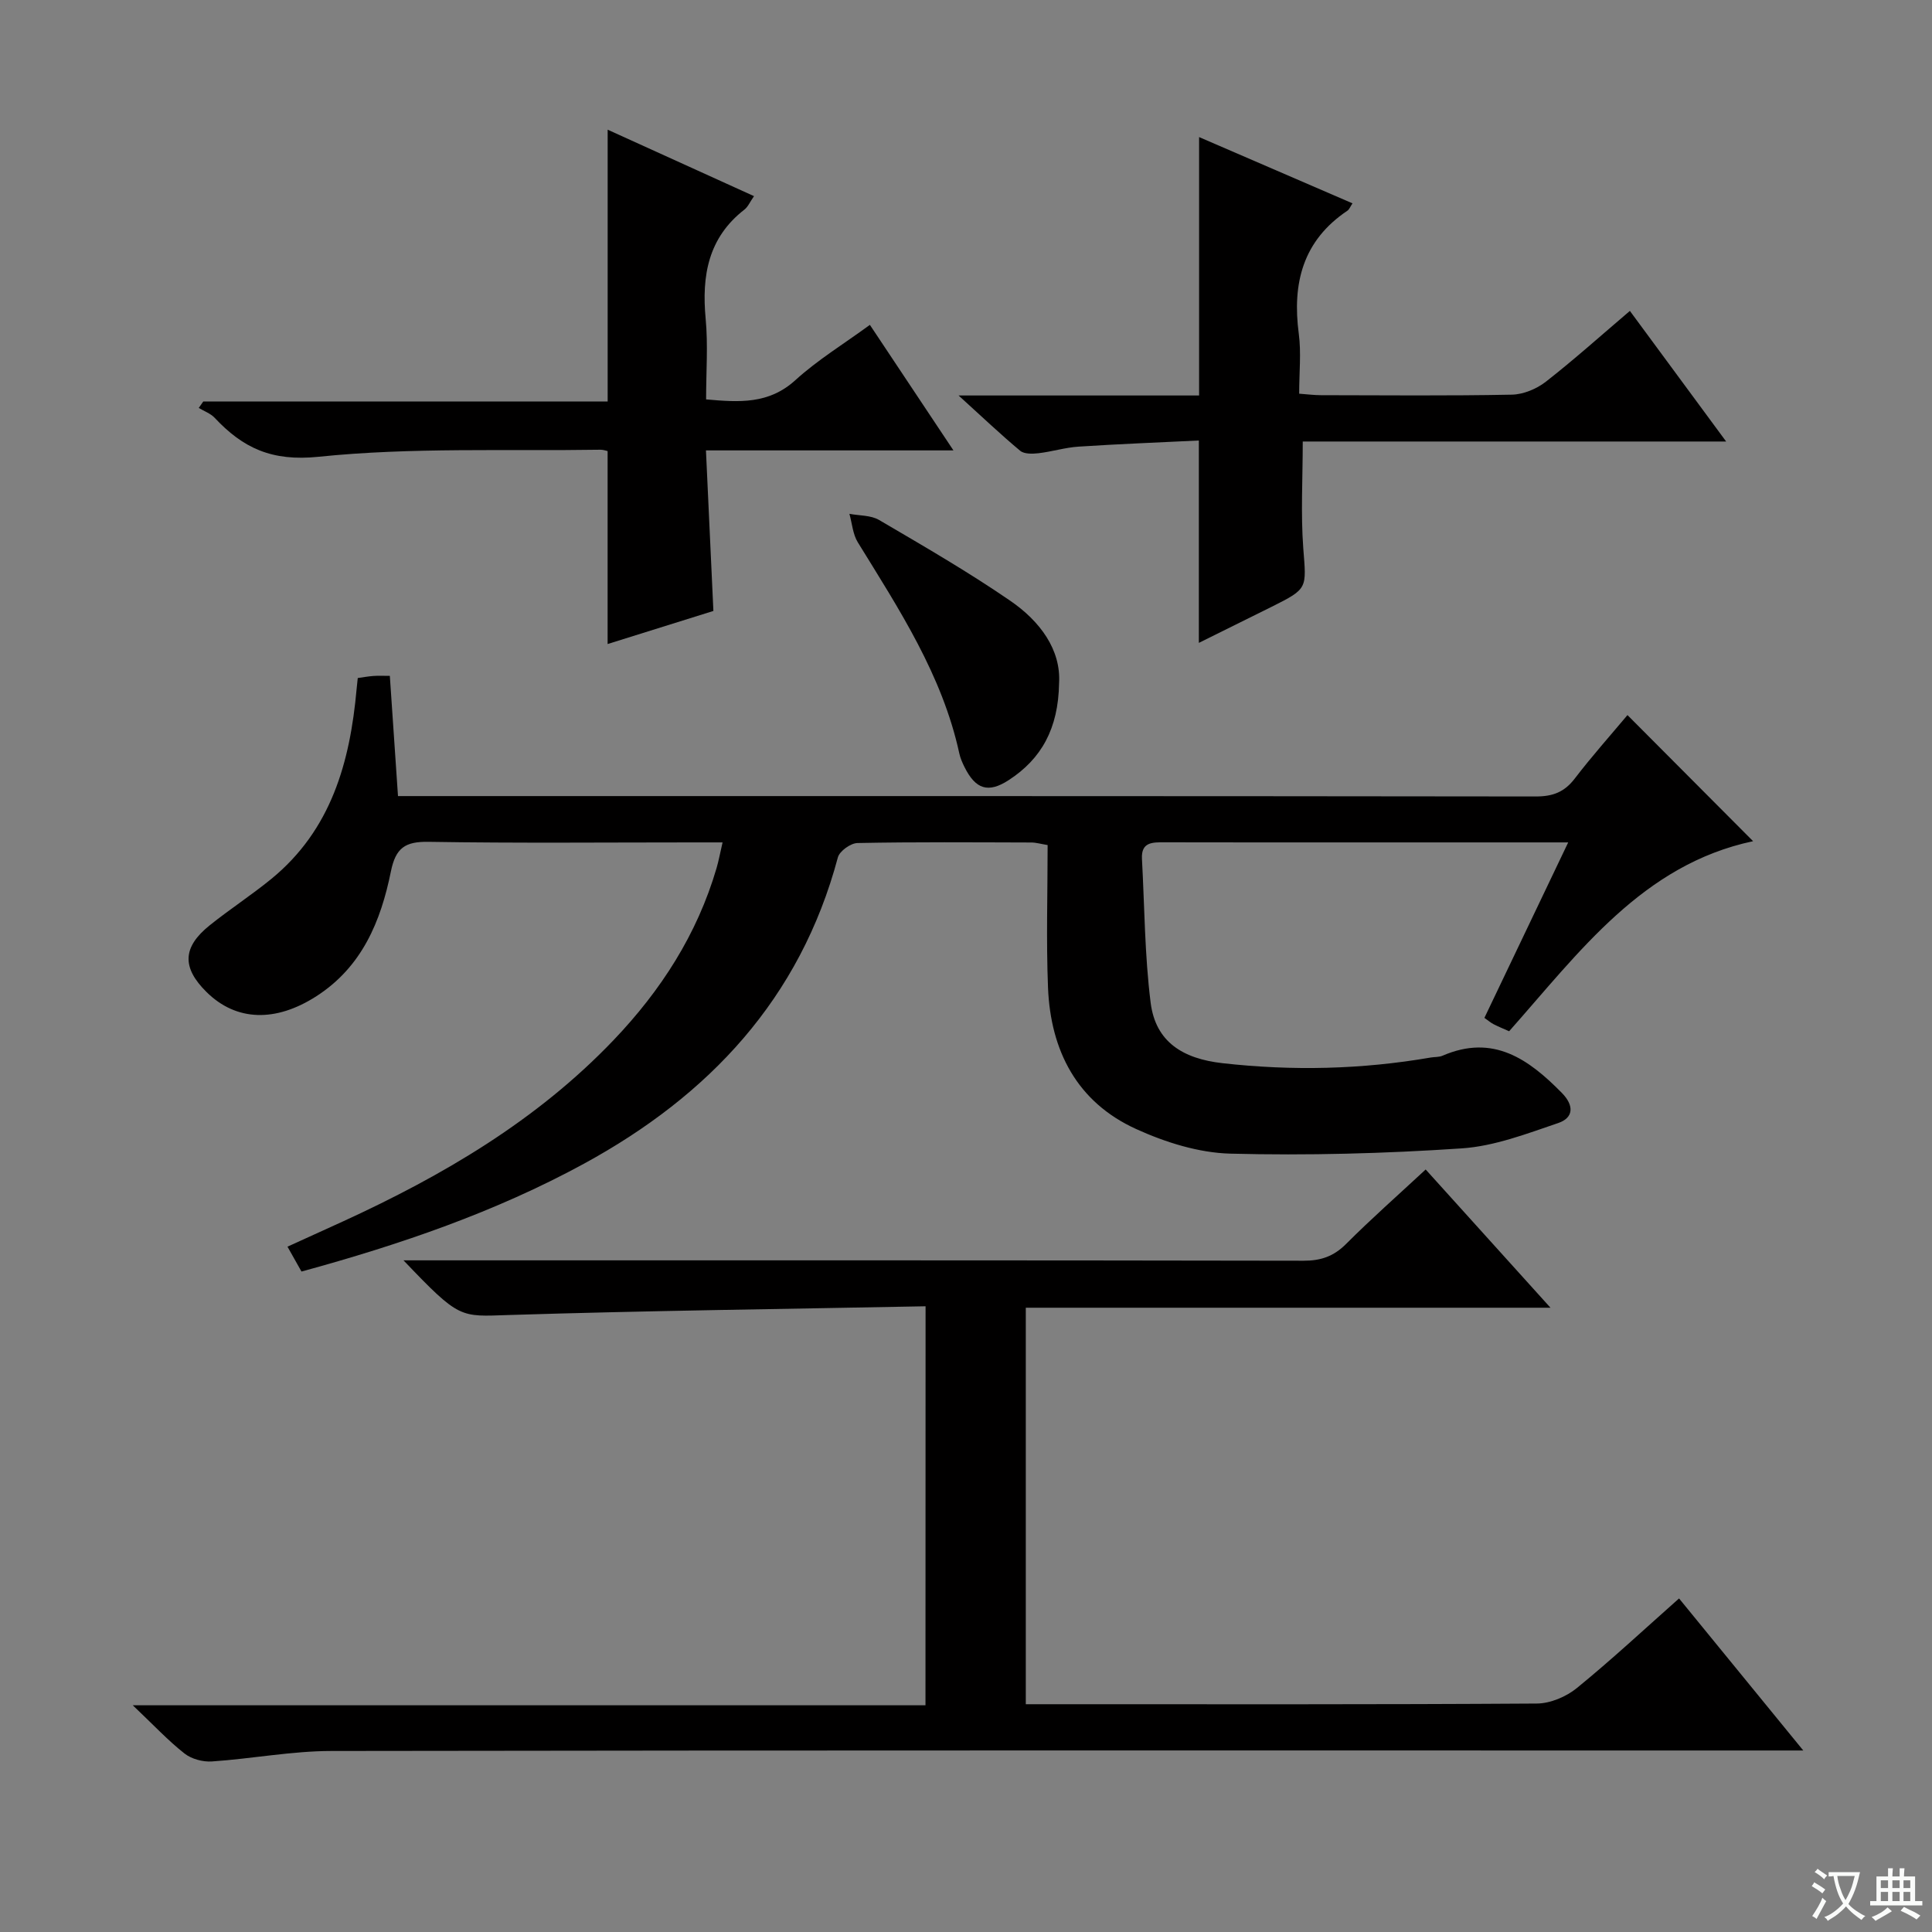 <svg enable-background="new 0 0 400 400" viewBox="0 0 400 400" xmlns="http://www.w3.org/2000/svg"><rect x="0" y="0" width="400" height="400" fill="#808080" stroke="none"/><path d="m377.9 391.2c-.2.3-.4.5-.6.8-.7-.6-1.4-1-2.2-1.5.2-.3.4-.5.5-.8.6.4 1.4.8 2.3 1.5zm-1.8 6.1c-.2-.2-.5-.4-.9-.6.4-.6.8-1.2 1.2-1.9s.7-1.3.9-1.9c.3.3.5.5.8.7-.7 1.3-1.4 2.6-2 3.7zm2.2-9c-.3.3-.5.5-.6.8-.6-.6-1.3-1.1-2-1.5.3-.3.5-.5.6-.7.6.5 1.3.9 2 1.4zm.3.2v-.9h2 4.5c-.3 1.3-.6 2.5-1 3.6s-.9 2.1-1.4 3c.4.5 1 1 1.6 1.4s1.2.8 1.9 1.1c-.3.2-.5.4-.8.8-.4-.3-1-.7-1.6-1.2s-1.2-1.1-1.6-1.6c-.5.6-1.1 1.1-1.7 1.6s-1.4.9-2.1 1.4c-.1-.3-.3-.5-.7-.8.6-.2 1.2-.5 1.9-1s1.4-1.1 2-1.8c-.5-.8-.9-1.6-1.2-2.5s-.6-2-.8-3.2c-.4.1-.7.1-1 .1zm2.5 2.7c.3 1 .7 1.7 1 2.2.3-.5.6-1.1 1-2s.6-1.9.9-3h-3.2-.4c.1.9.3 1.8.7 2.8z" fill="#fafbfa"/><path d="m396.5 388.5v1.5 3.6h1.5v.9c-.4 0-1 0-1.7 0h-7.9c-.5 0-.9 0-1.2 0v-.9h1.3v-3.5c0-.7 0-1.2 0-1.6h2.4c0-.8 0-1.4 0-1.7h1c0 .3-.1.8-.1 1.7h1.5c0-.8 0-1.4 0-1.7h1c0 .3-.1.9-.1 1.7zm-8.2 9.2c-.2-.3-.5-.5-.8-.8.8-.3 1.4-.6 1.9-.9s1-.7 1.4-1.1c.3.3.6.5.9.8-1.6 1-2.8 1.6-3.4 2zm2.6-6.8v-1.6h-1.5v1.6zm0 2.7v-1.9h-1.5v1.9zm2.4-2.7v-1.6h-1.5v1.6zm0 2.7v-1.9h-1.5v1.9zm.2 2 .7-.8c.4.2.9.5 1.6.8s1.3.7 1.8 1c-.3.3-.5.5-.8.8-.4-.3-1.5-1-3.3-1.8zm2-4.7v-1.6h-1.4v1.6zm0 2.7v-1.9h-1.4v1.9z" fill="#fafbfa"/><g fill="#010000"><path d="m324.68 174.41c-13.15 0-25.13 0-37.11 0-15.5 0-31 .02-46.49-.02-2.5-.01-4.84-.06-4.65 3.44.54 9.93.56 19.93 1.8 29.78 1.03 8.14 6.7 11.59 14.87 12.51 14.47 1.63 28.8 1.3 43.11-1.17.82-.14 1.72-.06 2.46-.38 10.47-4.53 17.8.69 24.7 7.71 2.62 2.67 2.37 5.17-.75 6.23-6.53 2.22-13.23 4.8-19.99 5.25-15.92 1.07-31.94 1.5-47.88 1.09-6.58-.17-13.47-2.34-19.53-5.1-12.24-5.57-17.71-16.2-18.24-29.27-.39-9.78-.08-19.59-.08-29.52-1.46-.24-2.42-.53-3.38-.53-12-.03-24-.13-35.99.11-1.42.03-3.71 1.67-4.06 2.98-7.81 29.25-26.67 49.3-52.6 63.43-18.34 9.99-37.96 16.71-58.45 22.31-.88-1.57-1.75-3.1-2.9-5.15 4.01-1.82 7.74-3.51 11.45-5.21 20.71-9.5 40.14-20.88 56.06-37.55 9.8-10.27 17.3-21.89 21.32-35.6.45-1.53.73-3.12 1.25-5.34-2.3 0-4.08 0-5.87 0-18.33 0-36.67.18-54.99-.12-4.85-.08-6.82 1.24-7.81 6.14-2.08 10.27-5.96 19.73-15.4 25.81-8.44 5.44-16.61 5.24-22.77-.85-5.12-5.06-5-9.27.64-13.8 4.15-3.33 8.63-6.24 12.75-9.6 12.41-10.14 16.32-24.16 17.68-39.31.06-.66.14-1.32.24-2.3 1.07-.15 2.16-.35 3.26-.43.99-.07 1.99-.02 3.38-.02.56 8.2 1.1 16.25 1.69 24.89h5.63c76.66 0 153.32-.02 229.97.08 3.51 0 5.89-.91 8.03-3.7 3.53-4.61 7.4-8.95 10.92-13.15 8.76 8.8 17.3 17.37 26.01 26.11-22.87 4.86-35.97 22.96-50.51 39.35-1.14-.51-2.21-.94-3.24-1.47-.56-.29-1.05-.72-1.88-1.3 5.68-11.87 11.29-23.64 17.35-36.33z"/><path d="m191.63 270.45c-29.08.57-57.7.91-86.31 1.81-10.12.32-10.1.93-21.78-11.32h6.38c59.99 0 119.98-.03 179.96.08 3.6.01 6.25-.91 8.81-3.47 5.16-5.17 10.65-10.01 16.48-15.42 8.49 9.41 16.8 18.61 25.84 28.62-36.72 0-72.51 0-108.63 0v82.09h5.33c33.49 0 66.99.08 100.48-.14 2.81-.02 6.1-1.42 8.31-3.23 7.2-5.87 14.01-12.22 21.13-18.53 8.32 10.18 16.51 20.2 25.72 31.48-3.25 0-5.26 0-7.27 0-99.15 0-198.29-.06-297.44.1-8.25.01-16.5 1.61-24.77 2.17-1.88.13-4.24-.51-5.69-1.66-3.39-2.67-6.36-5.86-10.69-9.97h164.12c.02-27.65.02-54.54.02-82.61z"/><path d="m197.4 93.25c-17.72 0-34.17 0-51.24 0 .51 11.07 1.01 21.78 1.54 33.24-7.17 2.25-14.65 4.58-21.9 6.85 0-13.51 0-26.56 0-39.95-.27-.05-.88-.29-1.49-.28-19.47.31-39.06-.53-58.36 1.46-9.69 1-15.64-1.81-21.5-8.06-.85-.91-2.19-1.38-3.3-2.05.31-.44.62-.88.93-1.33h83.73c0-18.9 0-37.4 0-56.28 9.86 4.48 19.9 9.03 30.3 13.76-.86 1.23-1.25 2.21-1.97 2.77-7.53 5.84-8.88 13.71-8.04 22.63.51 5.42.09 10.92.09 16.68 6.89.62 12.99 1.01 18.48-3.98 4.62-4.2 10.04-7.51 15.43-11.45 5.76 8.66 11.23 16.87 17.3 25.99z"/><path d="m357.38 91.41c-30.1 0-58.88 0-87.66 0 0 7.65-.43 14.92.11 22.11.64 8.35 1.01 8.33-6.53 12.1-4.89 2.44-9.79 4.86-15.09 7.48 0-13.9 0-27.37 0-41.9-8.12.4-16.52.72-24.9 1.27-2.8.18-5.54 1.05-8.34 1.37-1.24.14-2.92.18-3.75-.51-4.02-3.35-7.81-6.96-12.76-11.45h49.8c0-17.91 0-35.3 0-53.5 10.58 4.57 21.11 9.12 31.76 13.72-.49.73-.67 1.27-1.05 1.52-9.23 6.19-11.46 15.02-10.07 25.49.52 3.92.08 7.97.08 12.4 1.67.12 3.11.31 4.54.31 13.17.02 26.33.15 39.5-.11 2.38-.05 5.12-1.19 7.03-2.68 5.88-4.59 11.44-9.59 17.4-14.66 6.56 8.88 12.83 17.4 19.93 27.04z"/><path d="m219.27 141.45c-.15 9.42-3.67 15.67-10.42 20.06-4.26 2.77-6.87 1.91-9.17-2.72-.44-.89-.85-1.82-1.06-2.78-3.53-16.26-12.49-29.88-21.02-43.73-1.04-1.68-1.18-3.92-1.74-5.9 2.07.4 4.44.27 6.15 1.28 9.16 5.37 18.38 10.7 27.12 16.7 6.21 4.25 10.56 10.17 10.14 17.09z"/></g></svg>